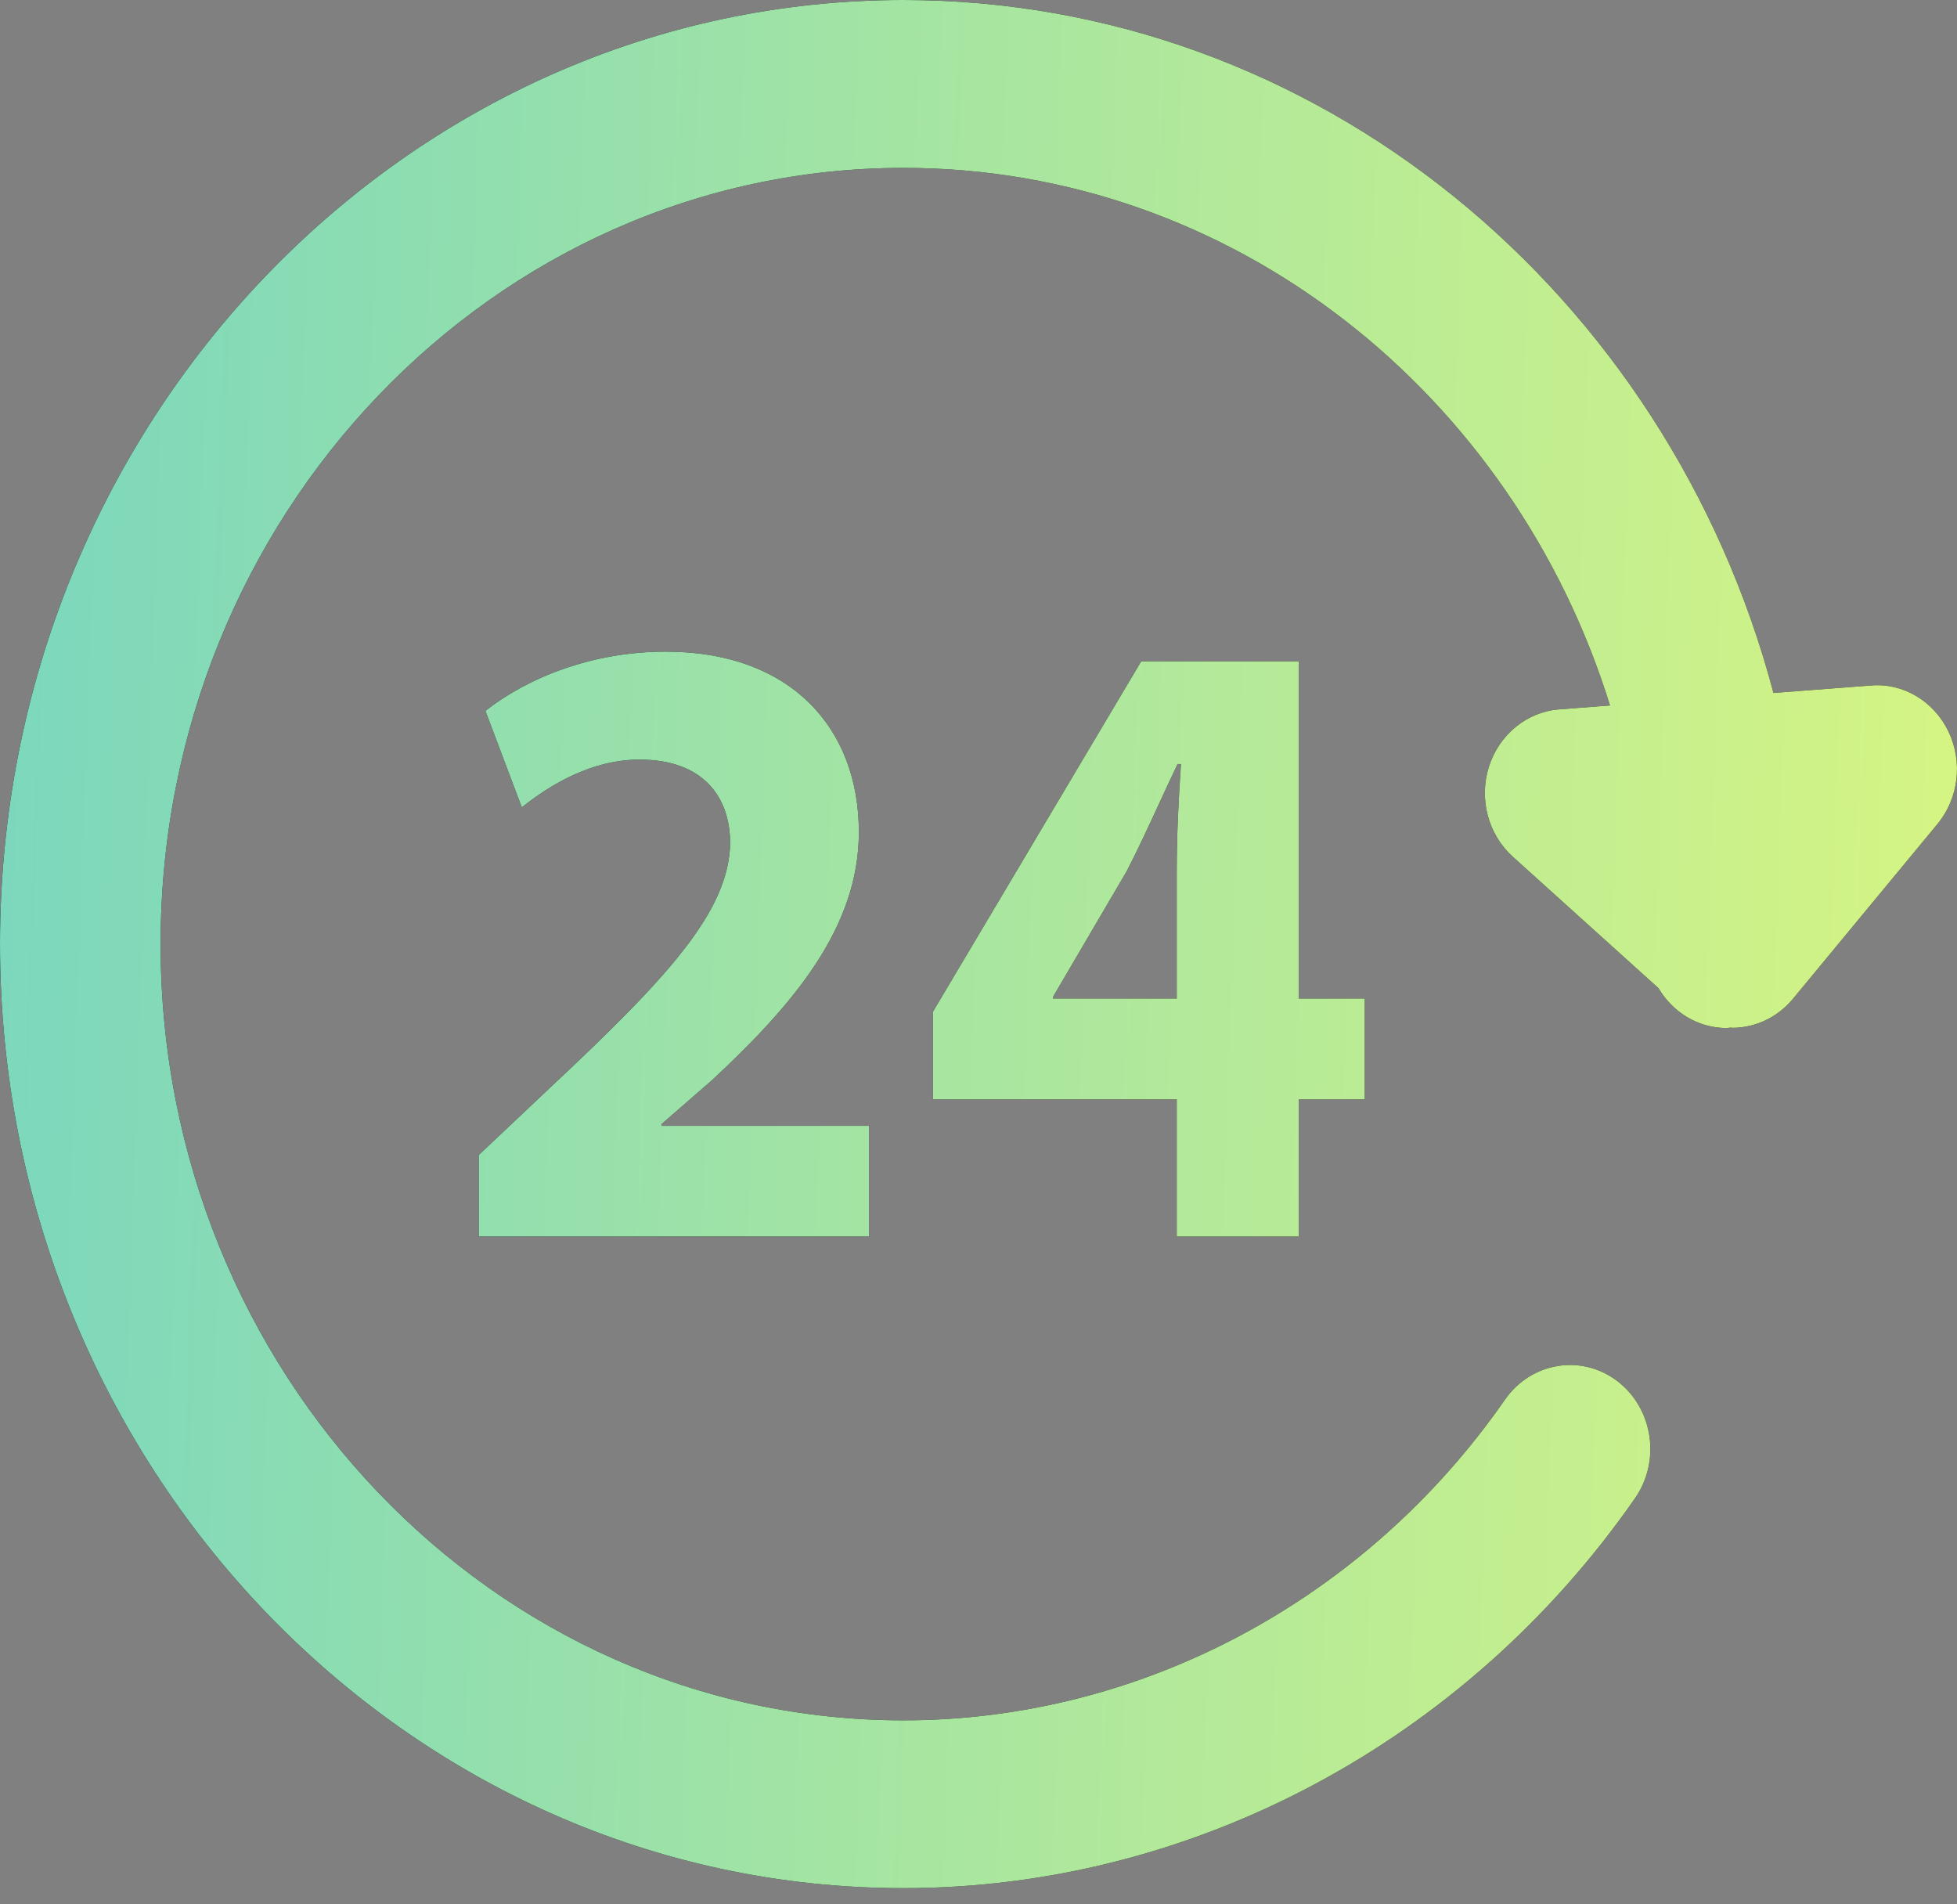 <svg width="74" height="72" viewBox="0 0 74 72" fill="none" xmlns="http://www.w3.org/2000/svg">
<rect x="0" y="0" width="74" height="72" fill="#808080" stroke="none"/>
<path fill-rule="evenodd" clip-rule="evenodd" d="M73.677 27.657C73.124 26.507 71.952 25.808 70.741 25.918L67.06 26.199C63.067 11.121 49.85 2.91758e-09 34.163 2.91758e-09C15.326 -0 0 16.014 0 35.694C0 55.376 15.326 71.388 34.163 71.388C45.067 71.388 55.408 65.876 61.826 56.646C62.811 55.227 62.508 53.245 61.152 52.213C59.792 51.182 57.894 51.503 56.909 52.916C51.63 60.509 43.127 65.043 34.162 65.043C18.672 65.043 6.073 51.877 6.073 35.695C6.073 19.513 18.673 6.348 34.162 6.348C46.637 6.348 57.226 14.895 60.879 26.673L58.962 26.82C57.738 26.912 56.687 27.77 56.301 28.986C55.914 30.205 56.27 31.547 57.198 32.386L62.712 37.361C63.248 38.264 64.197 38.868 65.286 38.868C65.318 38.868 65.349 38.864 65.379 38.859C65.403 38.856 65.428 38.853 65.452 38.852C65.462 38.852 65.47 38.854 65.478 38.856C65.486 38.858 65.493 38.86 65.502 38.86C65.575 38.86 65.649 38.859 65.724 38.852C66.527 38.789 67.273 38.397 67.8 37.76L73.259 31.157C74.064 30.186 74.228 28.803 73.677 27.657ZM18.101 46.75V43.671L20.791 41.131C25.337 36.882 27.546 34.438 27.61 31.897C27.61 30.123 26.586 28.719 24.182 28.719C22.39 28.719 20.821 29.653 19.732 30.526L18.355 26.877C19.924 25.643 22.356 24.637 25.175 24.637C29.882 24.637 32.476 27.513 32.476 31.461C32.476 35.108 29.947 38.02 26.937 40.828L25.015 42.501V42.566H32.86V46.75H18.101ZM44.496 41.565V46.753H49.107V41.565H51.605V37.752H49.107V25.005H43.151L35.274 38.256V41.565H44.496ZM44.496 32.935V37.752H39.821V37.685L42.606 32.935C43.046 32.079 43.423 31.261 43.809 30.425C44.04 29.923 44.275 29.415 44.528 28.887H44.656C44.559 30.294 44.496 31.63 44.496 32.935Z" fill="#010002"/>
<path fill-rule="evenodd" clip-rule="evenodd" d="M73.677 27.657C73.124 26.507 71.952 25.808 70.741 25.918L67.06 26.199C63.067 11.121 49.85 2.91758e-09 34.163 2.91758e-09C15.326 -0 0 16.014 0 35.694C0 55.376 15.326 71.388 34.163 71.388C45.067 71.388 55.408 65.876 61.826 56.646C62.811 55.227 62.508 53.245 61.152 52.213C59.792 51.182 57.894 51.503 56.909 52.916C51.63 60.509 43.127 65.043 34.162 65.043C18.672 65.043 6.073 51.877 6.073 35.695C6.073 19.513 18.673 6.348 34.162 6.348C46.637 6.348 57.226 14.895 60.879 26.673L58.962 26.82C57.738 26.912 56.687 27.77 56.301 28.986C55.914 30.205 56.27 31.547 57.198 32.386L62.712 37.361C63.248 38.264 64.197 38.868 65.286 38.868C65.318 38.868 65.349 38.864 65.379 38.859C65.403 38.856 65.428 38.853 65.452 38.852C65.462 38.852 65.47 38.854 65.478 38.856C65.486 38.858 65.493 38.86 65.502 38.86C65.575 38.86 65.649 38.859 65.724 38.852C66.527 38.789 67.273 38.397 67.8 37.76L73.259 31.157C74.064 30.186 74.228 28.803 73.677 27.657ZM18.101 46.75V43.671L20.791 41.131C25.337 36.882 27.546 34.438 27.61 31.897C27.61 30.123 26.586 28.719 24.182 28.719C22.39 28.719 20.821 29.653 19.732 30.526L18.355 26.877C19.924 25.643 22.356 24.637 25.175 24.637C29.882 24.637 32.476 27.513 32.476 31.461C32.476 35.108 29.947 38.02 26.937 40.828L25.015 42.501V42.566H32.86V46.75H18.101ZM44.496 41.565V46.753H49.107V41.565H51.605V37.752H49.107V25.005H43.151L35.274 38.256V41.565H44.496ZM44.496 32.935V37.752H39.821V37.685L42.606 32.935C43.046 32.079 43.423 31.261 43.809 30.425C44.04 29.923 44.275 29.415 44.528 28.887H44.656C44.559 30.294 44.496 31.63 44.496 32.935Z" fill="url(#paint0_linear_10_4535)"/>
<defs>
<linearGradient id="paint0_linear_10_4535" x1="-1.7556e-07" y1="11.825" x2="93.183" y2="15.1" gradientUnits="userSpaceOnUse">
<stop stop-color="#7BD7BD"/>
<stop offset="0.88" stop-color="#DEF77E"/>
</linearGradient>
</defs>
</svg>
